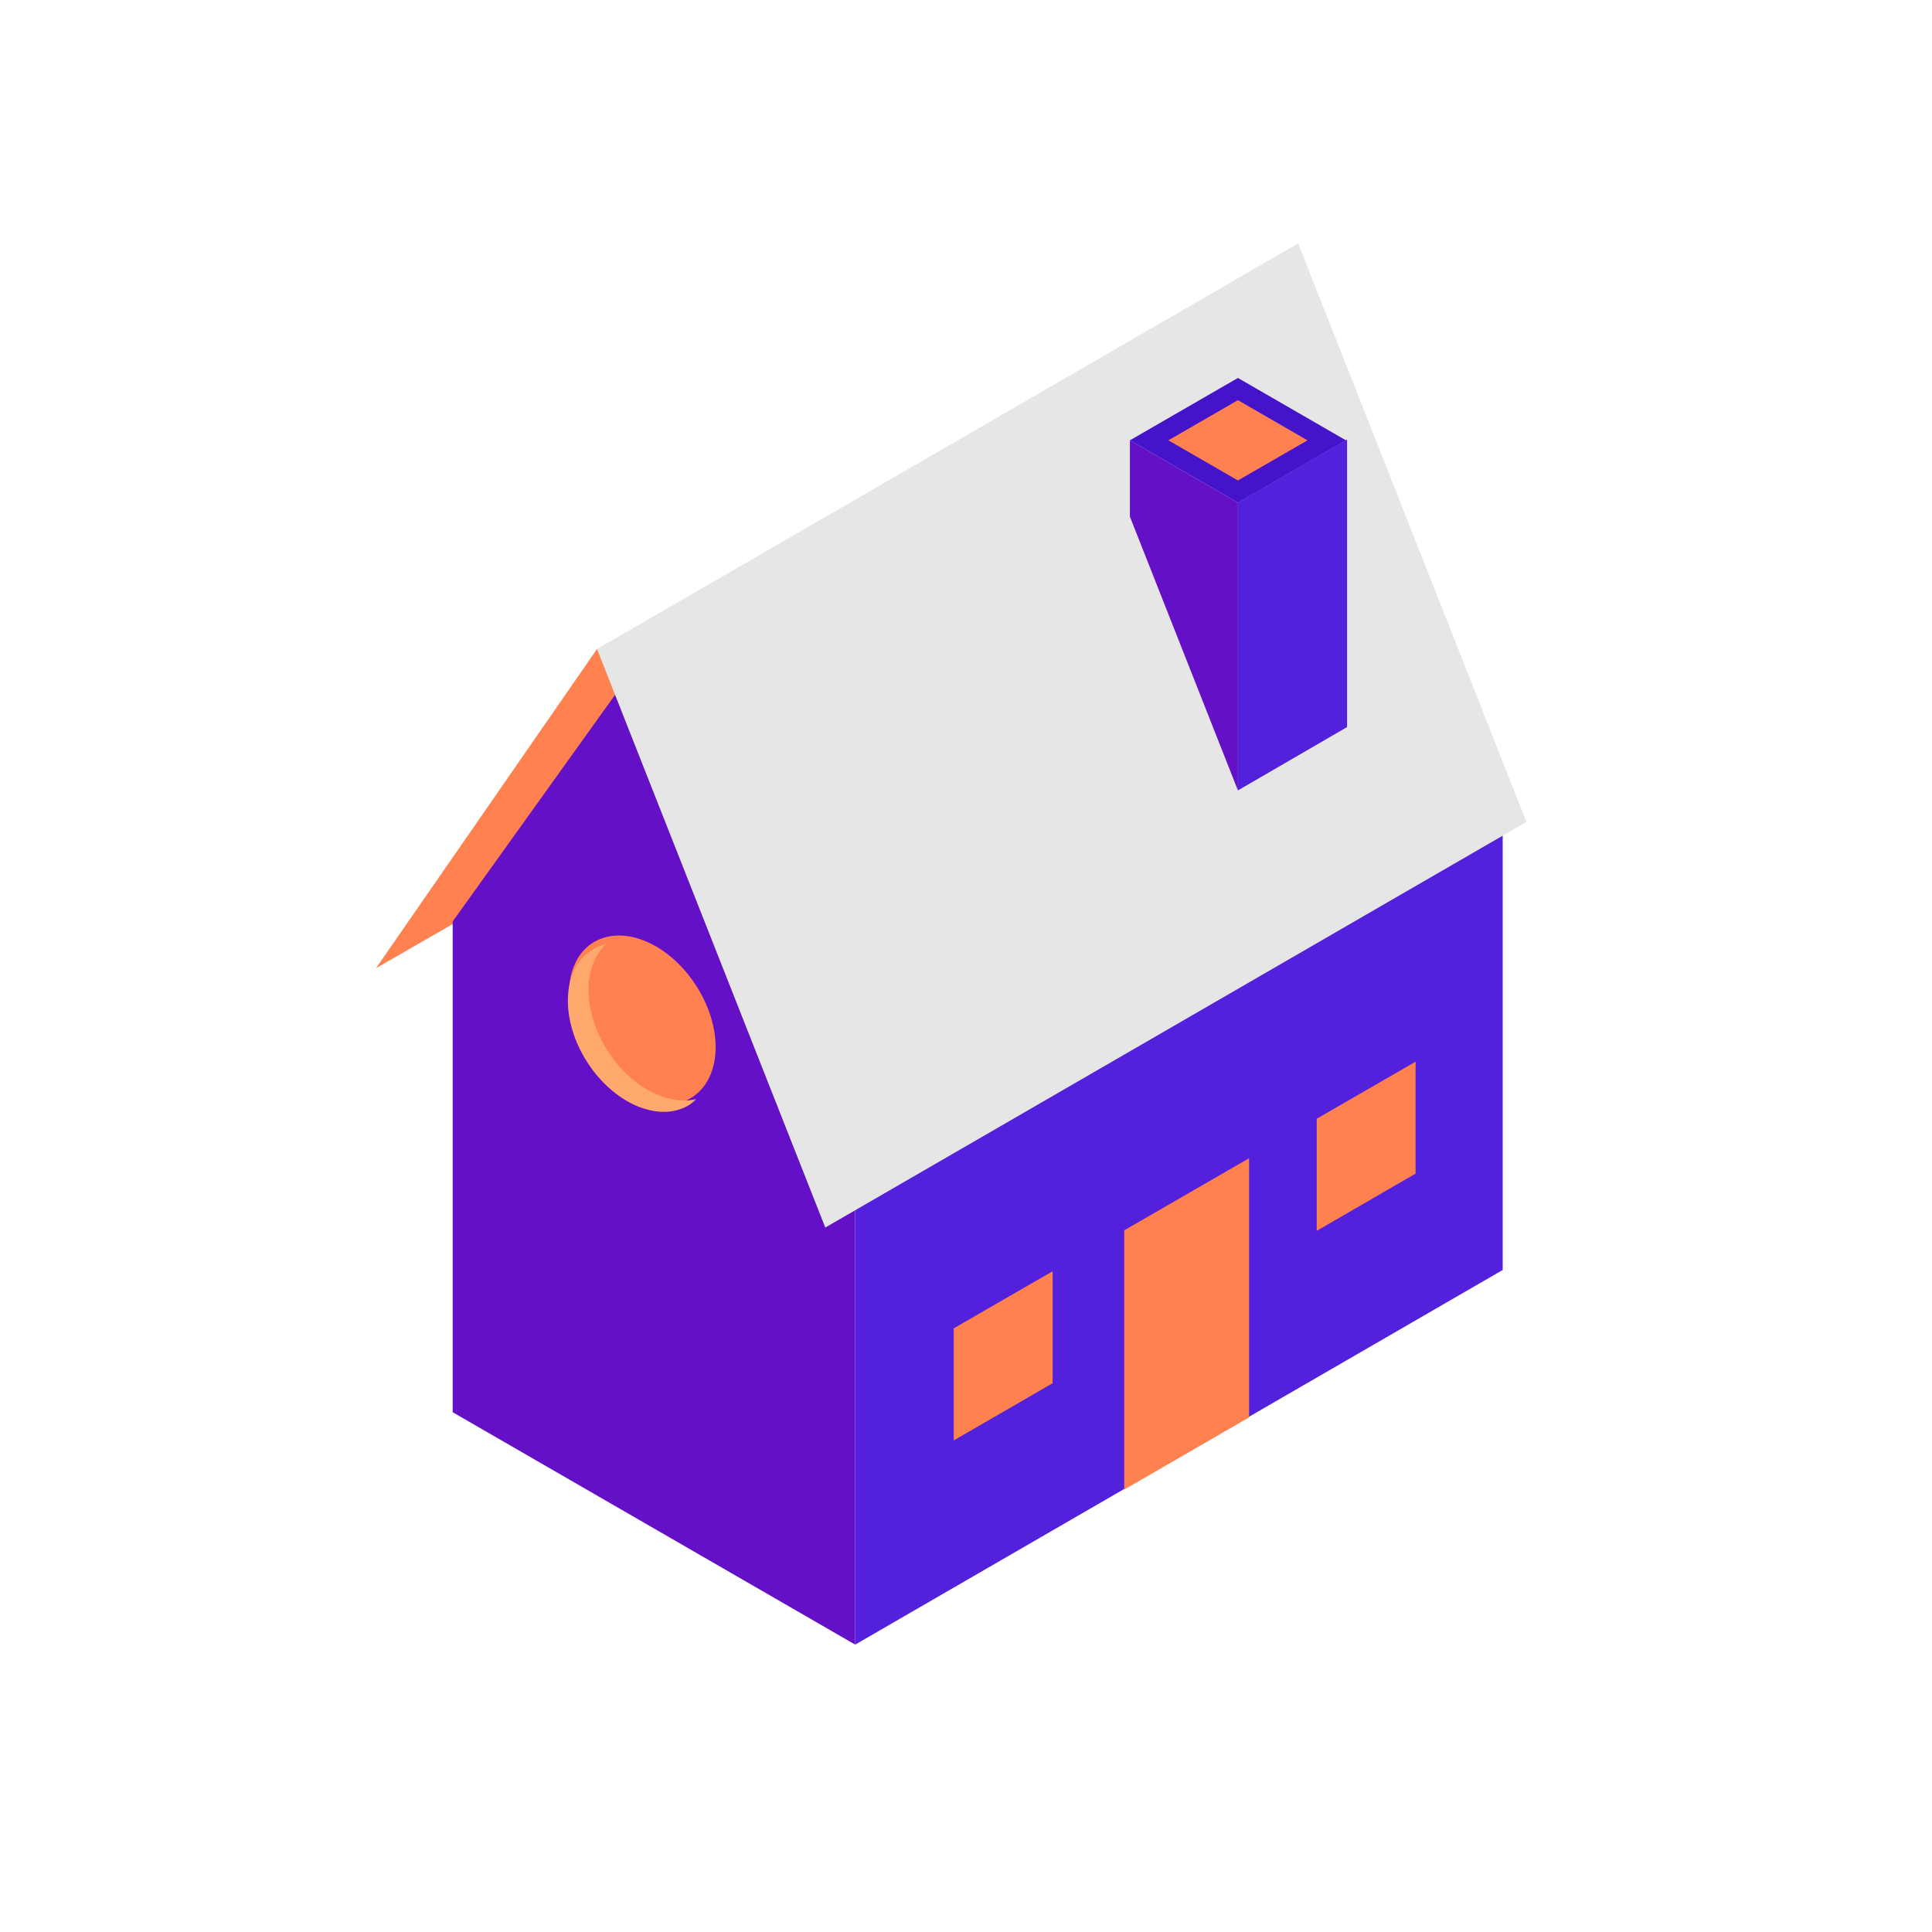 <?xml version="1.0" standalone="no"?><!DOCTYPE svg PUBLIC "-//W3C//DTD SVG 1.1//EN" "http://www.w3.org/Graphics/SVG/1.1/DTD/svg11.dtd"><svg t="1608643406593" class="icon" viewBox="0 0 1024 1024" version="1.1" xmlns="http://www.w3.org/2000/svg" p-id="1378" xmlns:xlink="http://www.w3.org/1999/xlink" width="16" height="16"><defs><style type="text/css"></style></defs><path d="M199.31 513.14l198.31-113.95L316.43 344 199.31 513.14z" fill="#FF8150" p-id="1379"></path><path d="M453.27 528.1l343.19-115.07v260.09L453.27 871.68V528.1z" fill="#5321DB" p-id="1380"></path><path d="M453.27 871.68L239.92 748.5V488.41l91.89-128.25 121.46 247.38v264.14z" fill="#6410C6" p-id="1381"></path><path d="M809.04 435.64L437.42 650.62 316.43 344l371.62-214.98 120.99 306.62z" fill="#E6E6E6" p-id="1382"></path><path d="M662.04 751.23V613.89l-66.17 38.21v137.42l66.17-38.29zM557.91 733.13V673.8l-52.41 30.26v59.39l52.41-30.32zM750.29 622.04v-59.33l-52.41 30.26v59.4l52.41-30.33z" fill="#FF8150" p-id="1383"></path><path d="M312.047 559.052a48.49 33.84 57.1 1 0 56.825-36.762 48.49 33.84 57.1 1 0-56.825 36.762Z" fill="#FF8150" p-id="1384"></path><path d="M321.9 556.66c-13.19-20.78-13.12-44.64-0.8-56.17a24.24 24.24 0 0 0-7.47 3.08c-15.78 10-16.94 36.46-2.59 59.07s38.77 32.83 54.55 22.82a23.79 23.79 0 0 0 3.39-2.91c-15.28 3.63-34.84-6.55-47.08-25.89z" fill="#FFA96E" p-id="1385"></path><path d="M656.13 266.36l57.84-33.4v152.41l-57.84 33.57V266.36z" fill="#5321DB" p-id="1386"></path><path d="M656.13 266.44l57.25-33.06-57.26-33.06-57.25 33.06 57.26 33.06z" fill="#4514CA" p-id="1387"></path><path d="M656.13 254.66l36.85-21.28-36.85-21.28-36.86 21.28 36.86 21.28z" fill="#FF8150" p-id="1388"></path><path d="M598.87 233.38v40.45l57.26 145.11v-152.5l-57.26-33.06z" fill="#6410C6" p-id="1389"></path></svg>